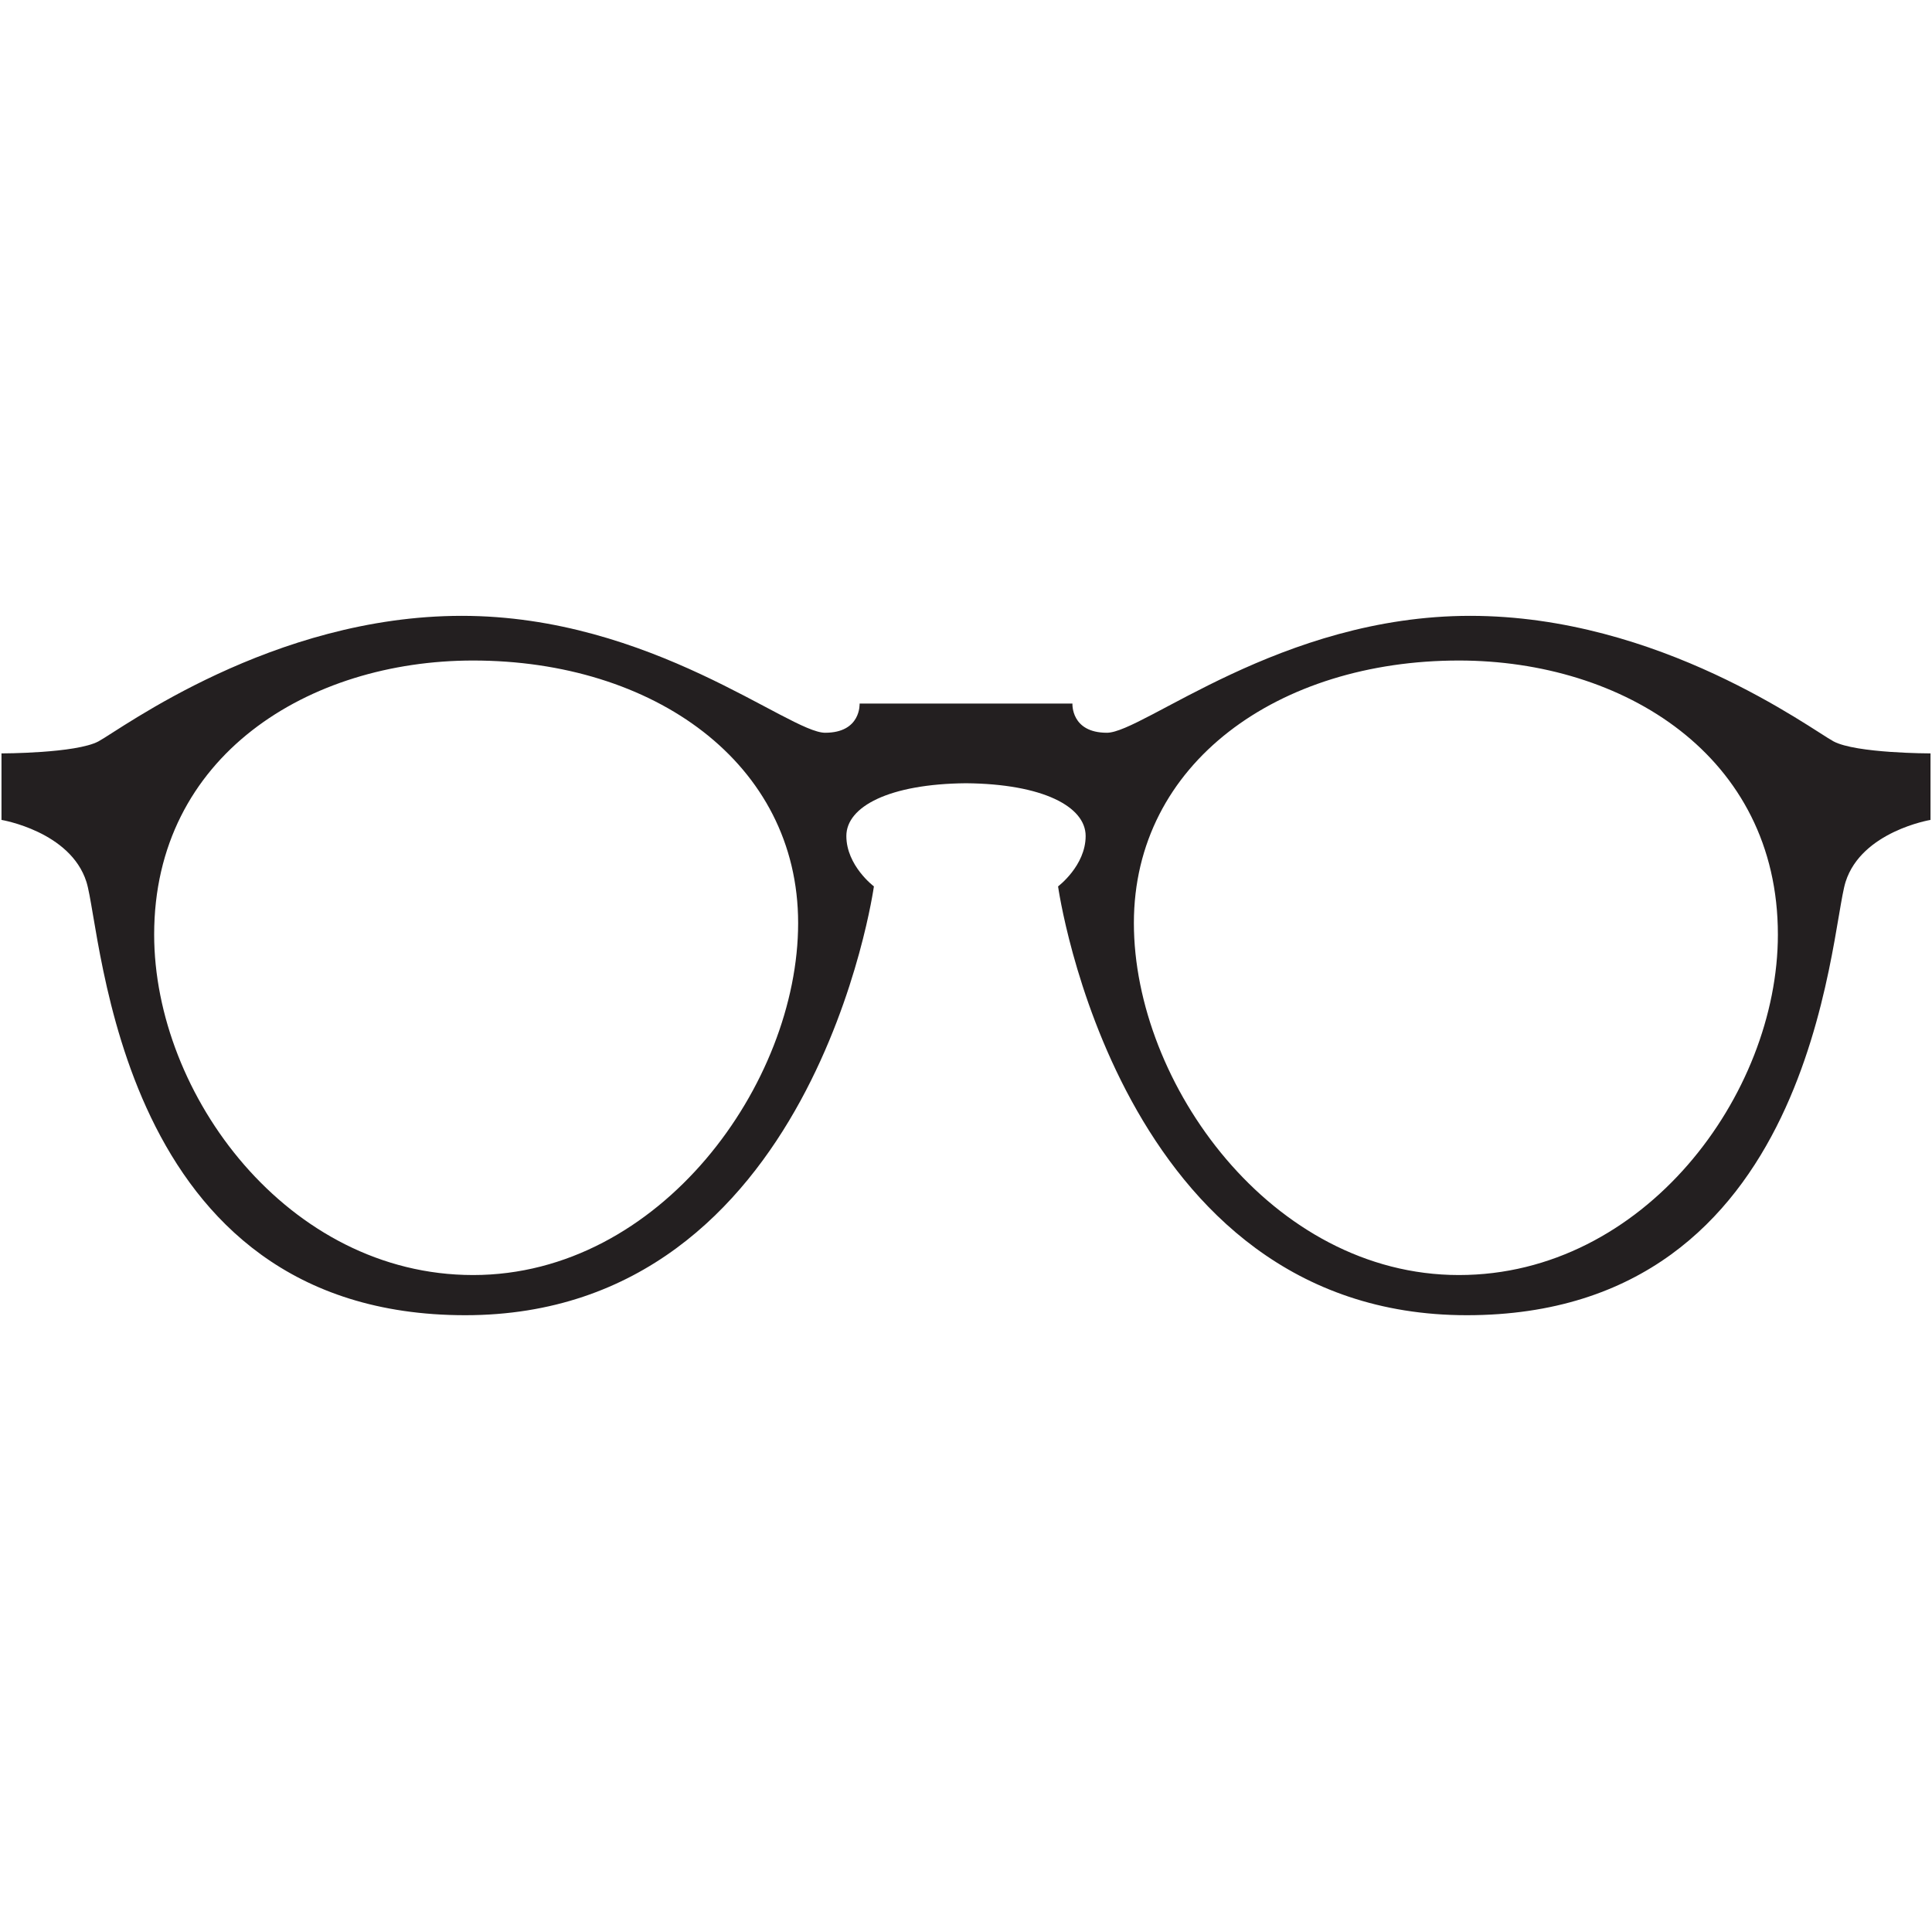 <svg xmlns="http://www.w3.org/2000/svg" xmlns:xlink="http://www.w3.org/1999/xlink" width="500" zoomAndPan="magnify" viewBox="0 0 375 375" height="500" preserveAspectRatio="xMidYMid meet" version="1.0"><defs><clipPath id="faaf49b311"><path d="M 0 119.531 L 375 119.531 L 375 255.281 L 0 255.281 Z M 0 119.531 " clip-rule="nonzero"/></clipPath></defs><g clip-path="url(#faaf49b311)"><path fill="#231f20" d="M 91.832 247.484 C 128.188 247.484 154.918 210.262 154.918 179.168 C 154.918 148.094 126.848 128.207 91.832 128.207 C 59.934 128.207 29.922 146.68 29.922 181.391 C 29.922 212.469 55.887 247.484 91.832 247.484 M 283.176 247.484 C 319.121 247.484 345.086 212.469 345.086 181.391 C 345.086 146.68 315.078 128.207 283.176 128.207 C 248.156 128.207 220.086 148.094 220.086 179.168 C 220.086 210.262 246.828 247.484 283.176 247.484 M 374.711 146.234 L 374.711 159.145 C 374.711 159.145 361.344 161.363 358.23 171.164 C 355.113 180.953 352.438 255.281 284.699 255.281 C 216.957 255.281 205.371 172.047 205.371 172.047 C 205.371 172.047 210.723 168.039 210.723 162.262 C 210.723 156.551 202.395 152.16 187.5 152.027 C 172.605 152.16 164.277 156.551 164.277 162.262 C 164.277 168.039 169.625 172.047 169.625 172.047 C 169.625 172.047 158.051 255.281 90.309 255.281 C 22.566 255.281 19.891 180.953 16.773 171.164 C 13.656 161.363 0.289 159.145 0.289 159.145 L 0.289 146.234 C 0.289 146.234 14.766 146.234 19.117 143.898 C 23.457 141.562 52.871 119.535 89.637 119.535 C 126.402 119.535 153.145 142.227 160.16 142.227 C 167.18 142.227 166.848 136.555 166.848 136.555 L 208.16 136.555 C 208.16 136.555 207.824 142.227 214.848 142.227 C 221.863 142.227 248.598 119.535 285.367 119.535 C 322.129 119.535 351.547 141.562 355.883 143.898 C 360.234 146.234 374.711 146.234 374.711 146.234 " fill-opacity="1" fill-rule="nonzero"/></g></svg>